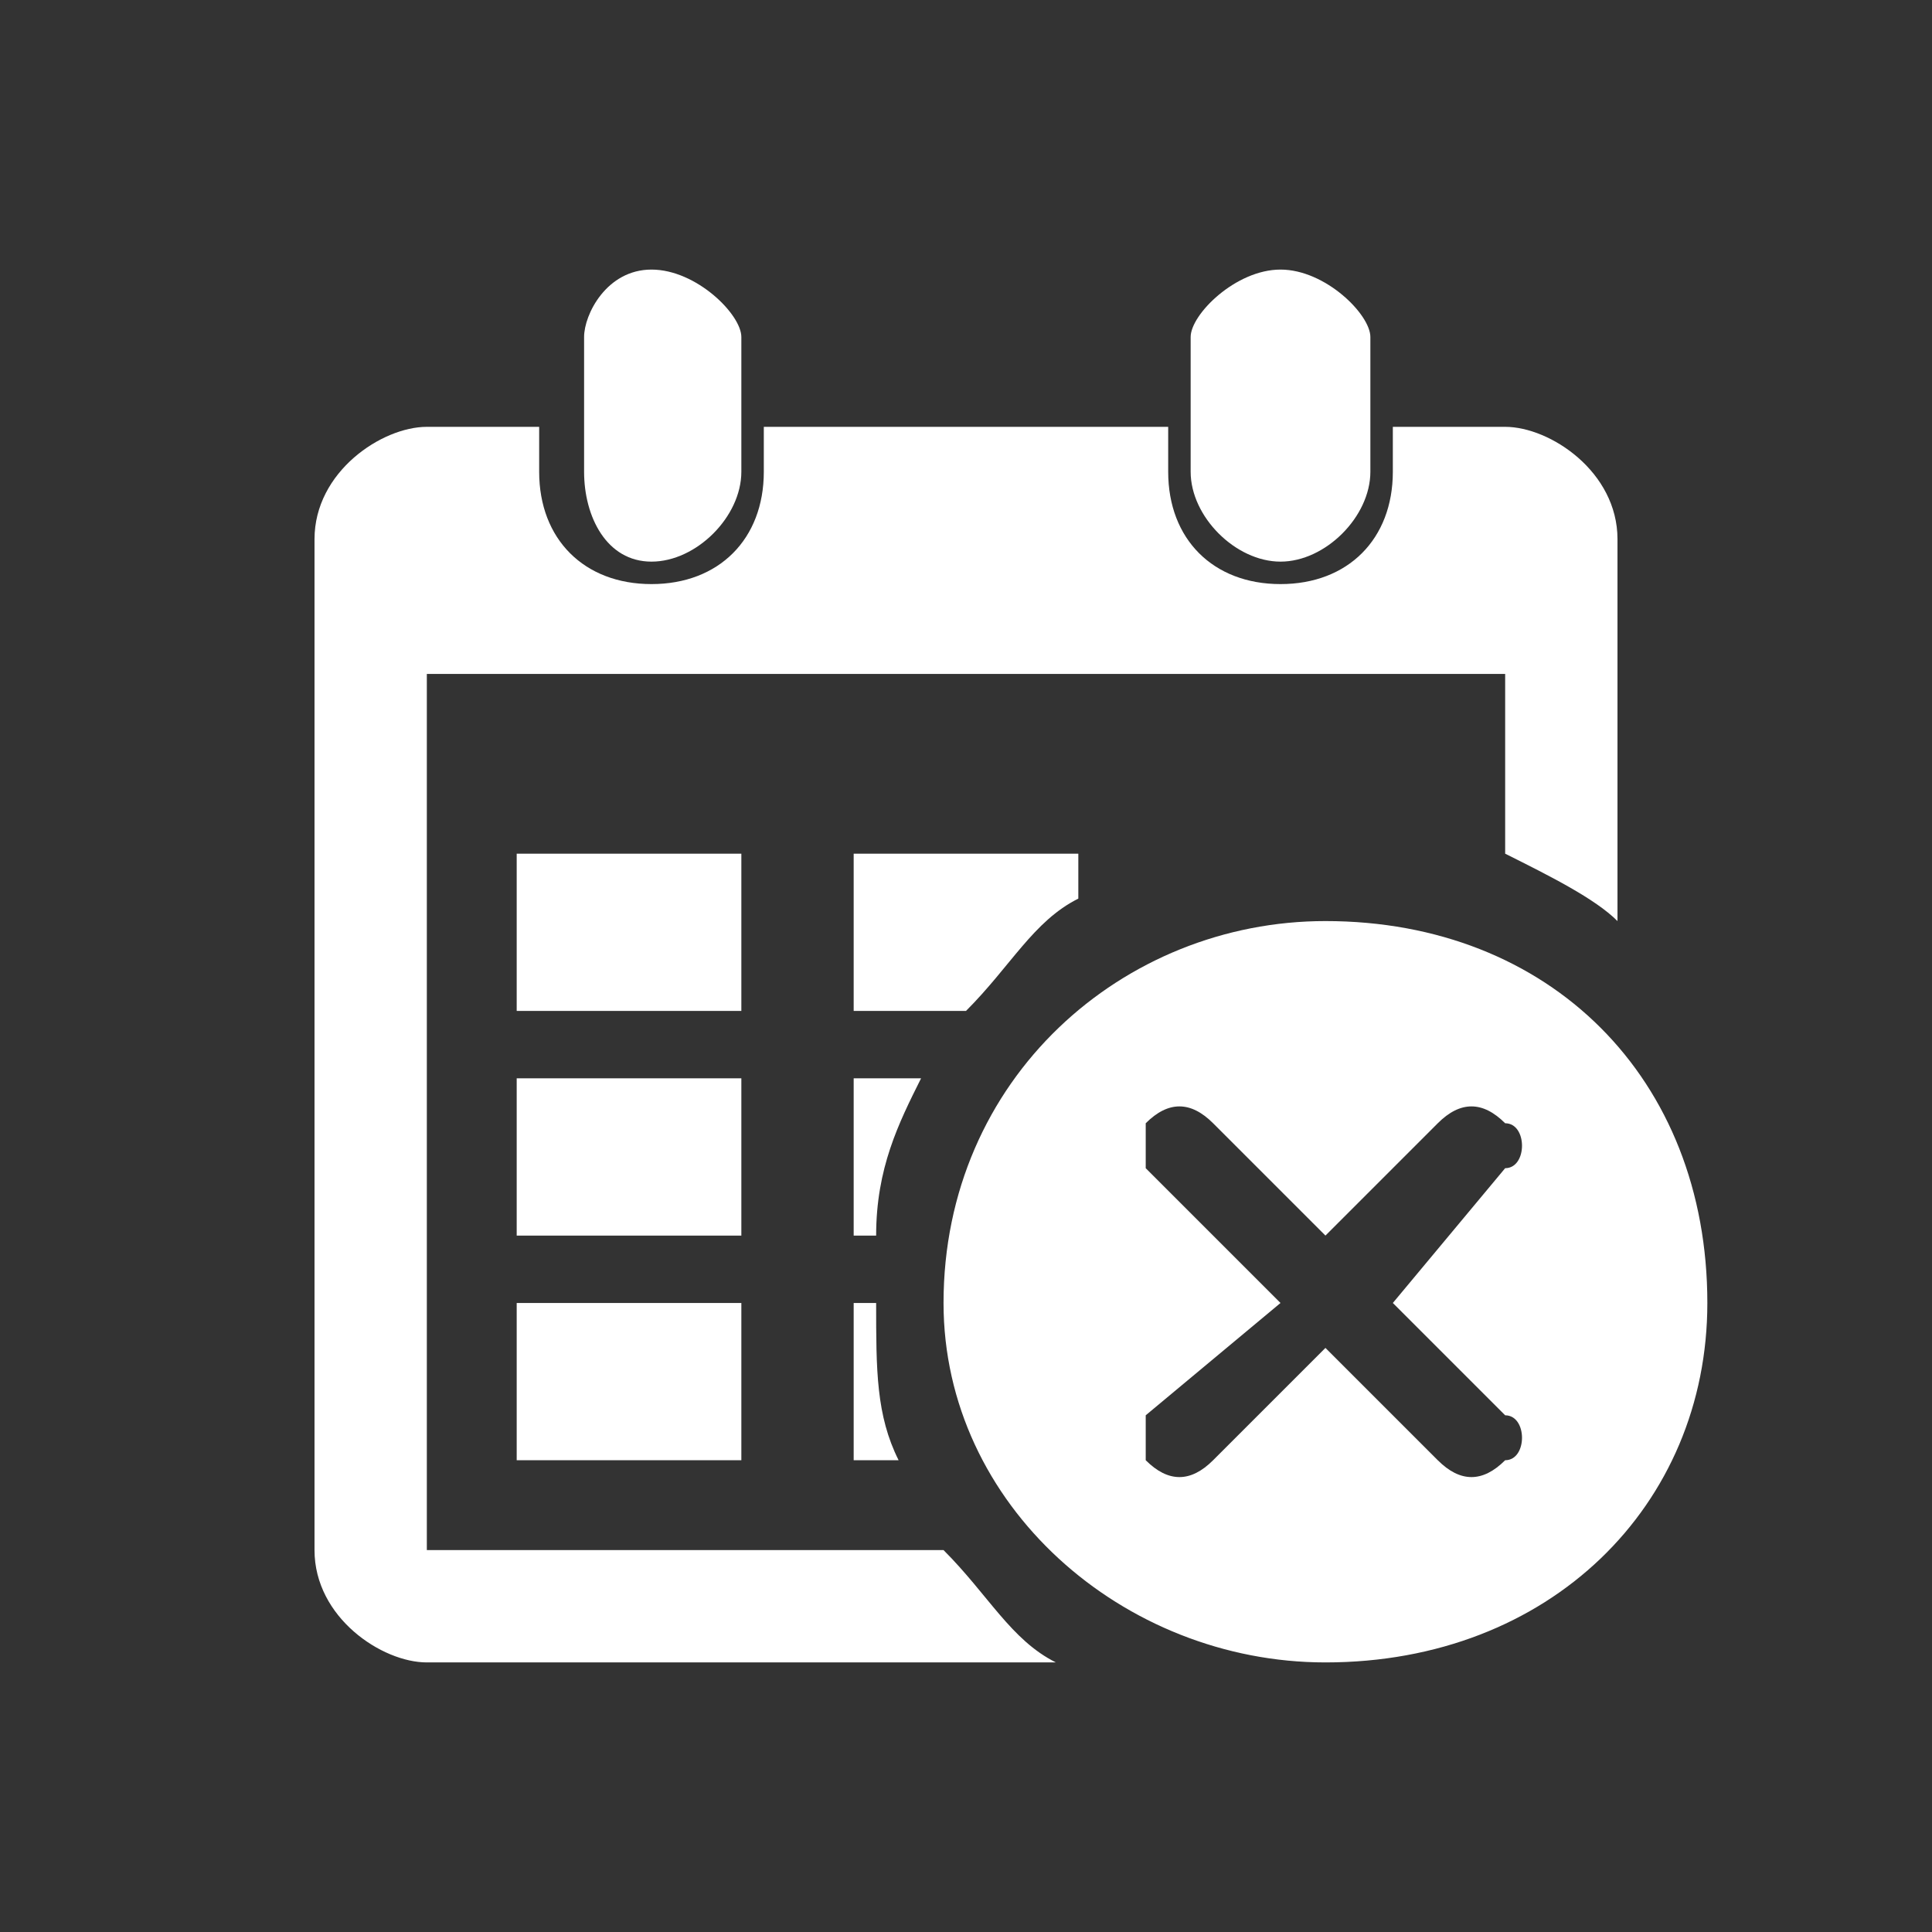 <svg xmlns="http://www.w3.org/2000/svg" width="64" height="64" shape-rendering="geometricPrecision" text-rendering="geometricPrecision" image-rendering="optimizeQuality" fill-rule="evenodd" clip-rule="evenodd" viewBox="0 0 0.86 0.86"><rect x="0" y="0" width="0.86" height="0.86" fill="#333333" stroke="none"/><path fill="none" d="M0 0h.86v.86H0z"/><path fill="#fff" d="M.23.58h.1v.07h-.1V.58zm.15 0h.01c0 .03 0 .05.01.07H.38V.58zM.23.48h.1v.07h-.1V.48zm.15 0h.03C.4.5.39.52.39.55H.38V.48zM.23.38h.1v.07h-.1V.38zm.15 0h.1V.4C.46.41.45.43.43.45H.38V.38zM.19.3h.48v.08C.69.39.71.4.72.41V.24C.72.21.69.19.67.19H.62v.02C.62.24.6.26.57.26.54.26.52.24.52.21V.19H.34v.02C.34.24.32.26.29.26.26.26.24.24.24.21V.19H.19C.17.19.14.21.14.24v.45c0 .03.03.05.05.05h.28C.45.73.44.71.42.69H.19V.3zM.57.12c.02 0 .04.02.04.03v.06C.61.23.59.25.57.25S.53.23.53.21V.15C.53.14.55.12.57.12zm-.28 0c.02 0 .04.02.04.03v.06C.33.23.31.25.29.25S.26.23.26.21V.15C.26.14.27.12.29.12zm.22.51L.57.58.51.52V.5C.52.49.53.49.54.5l.05.05L.64.5C.65.49.66.49.67.5.68.5.68.52.67.52L.62.58l.05.05c.01 0 .01.02 0 .02C.66.66.65.66.64.65L.59.6.54.65C.53.66.52.66.51.65V.63zM.59.41c.1 0 .17.07.17.17C.76.67.69.74.59.74.5.74.42.67.42.58.42.48.5.41.59.41z"/></svg>